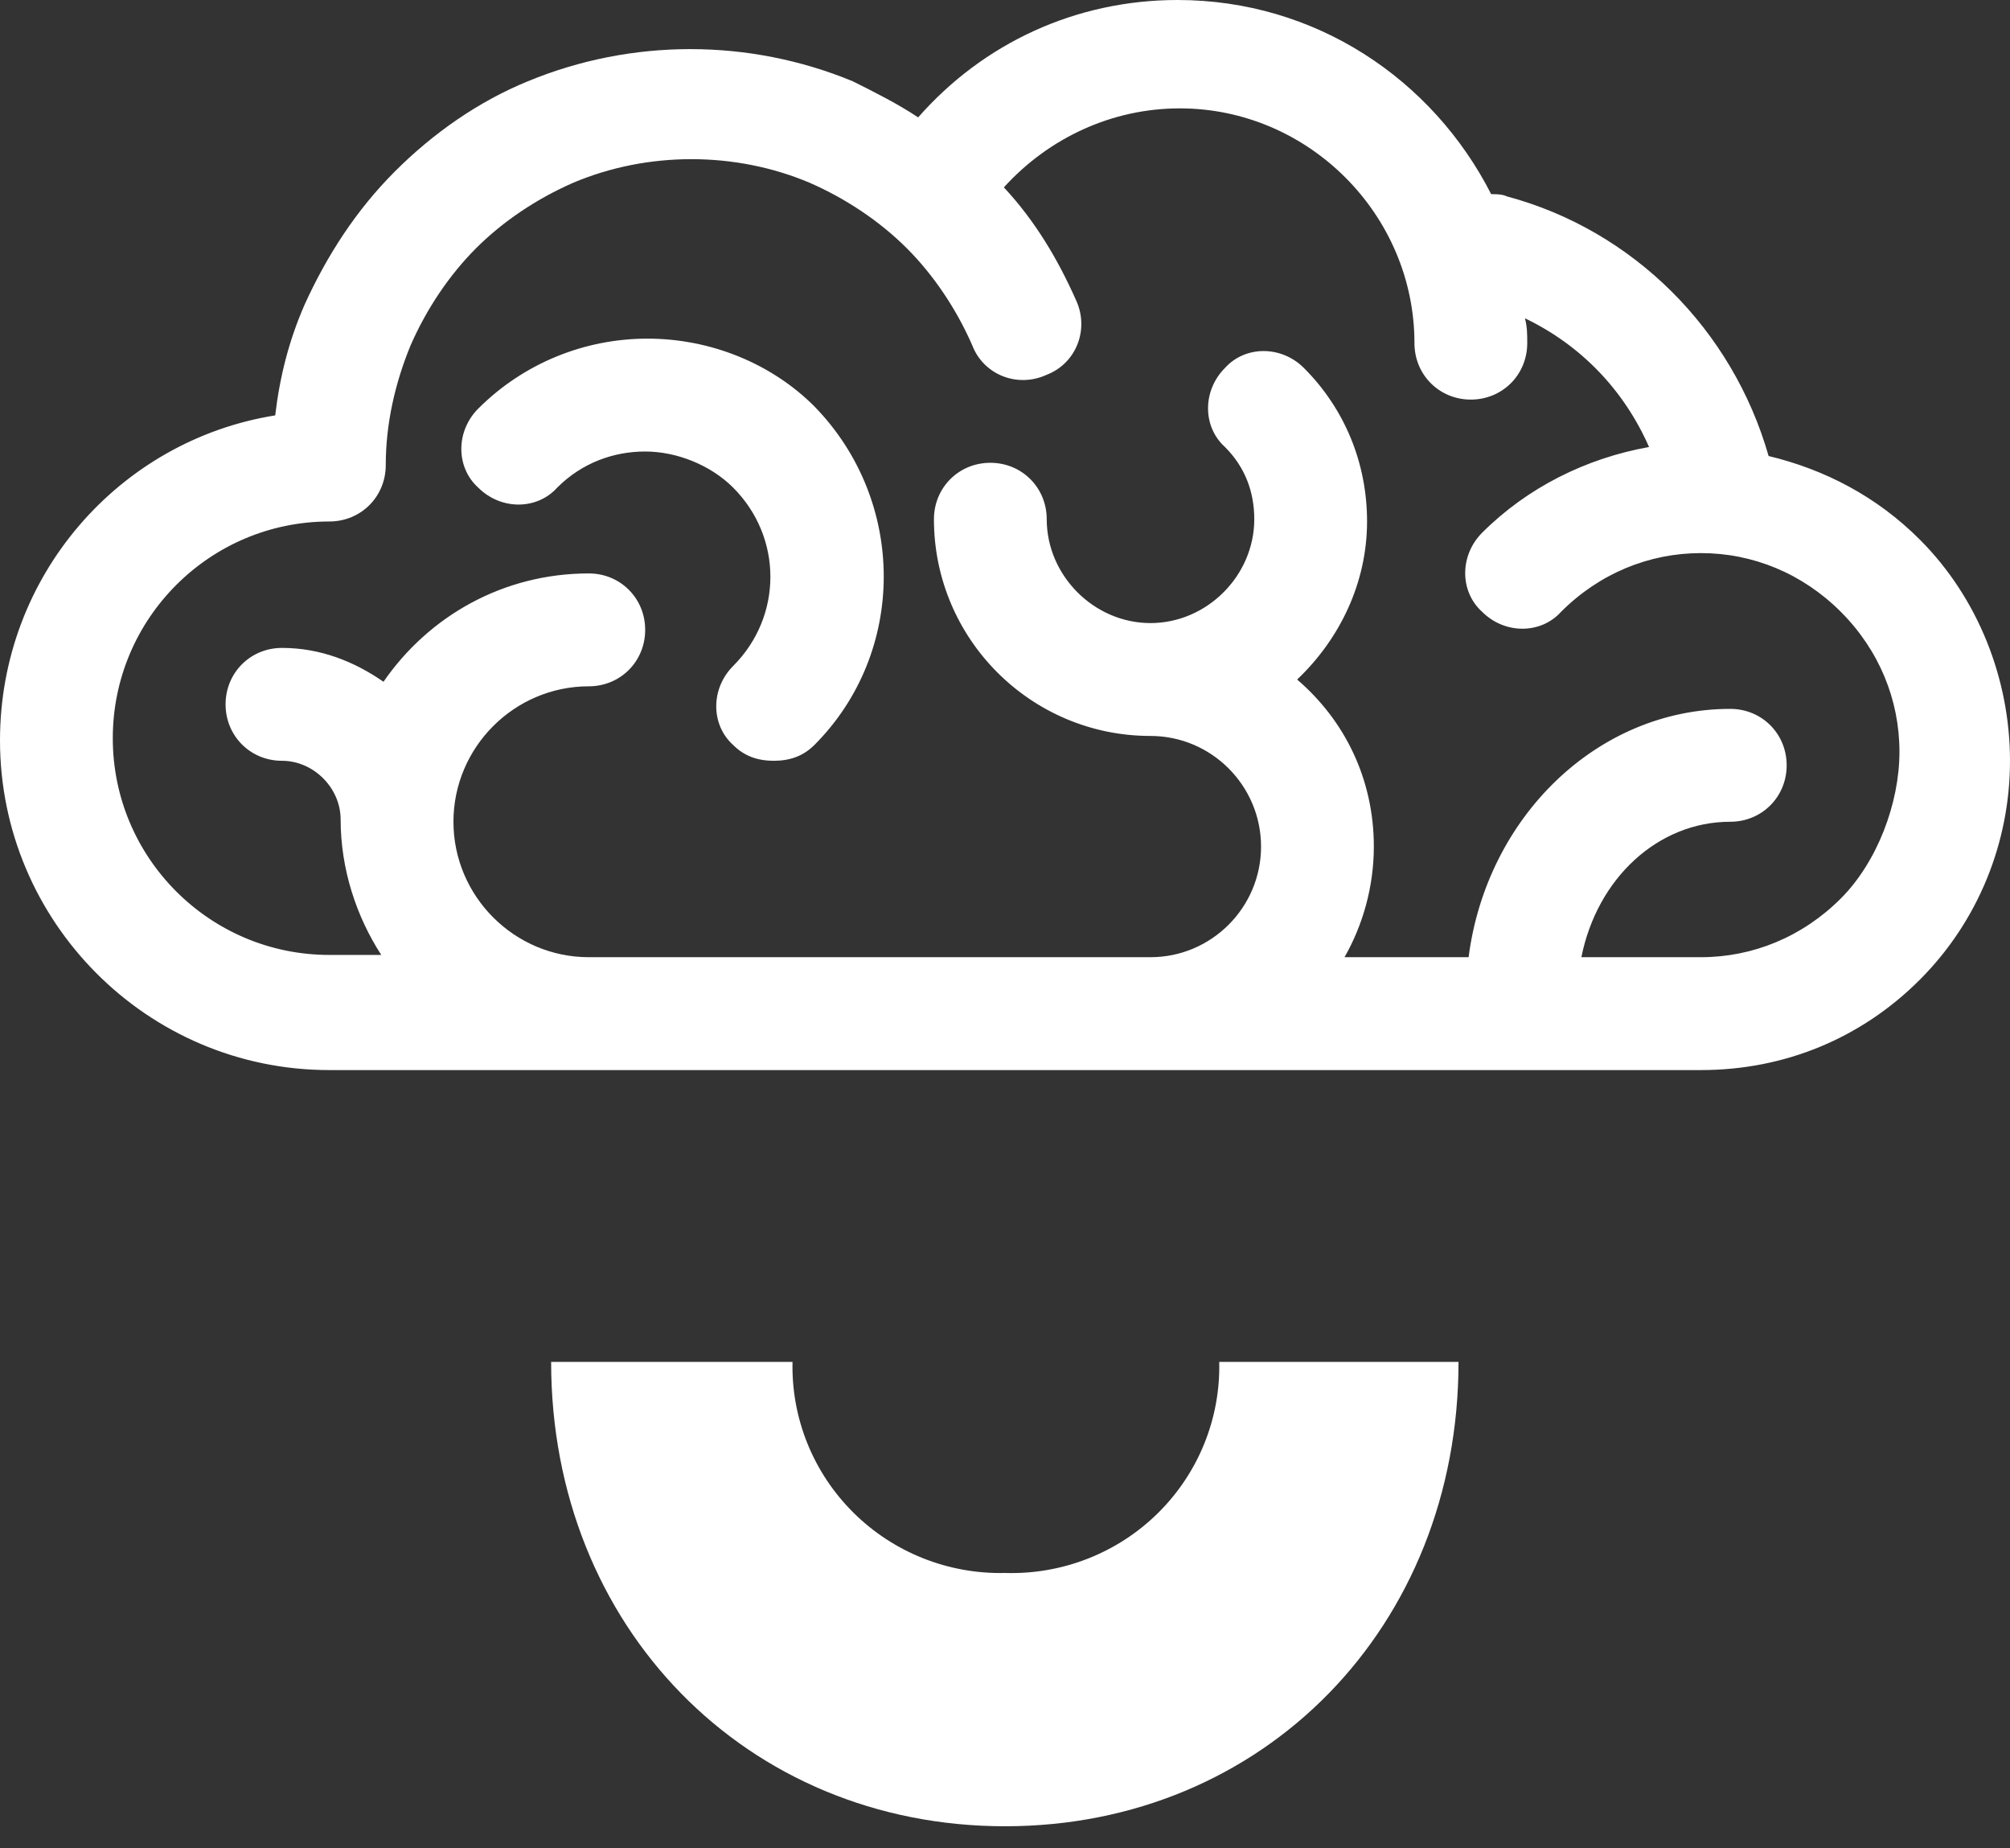 <?xml version="1.0" encoding="UTF-8"?>
<svg width="62px" height="57px" viewBox="0 0 62 57" version="1.1" xmlns="http://www.w3.org/2000/svg" xmlns:xlink="http://www.w3.org/1999/xlink">
    <rect x="0" y="0" width="62" height="57" fill="#333333" stroke="none"/>
    <!-- Generator: Sketch 53.2 (72643) - https://sketchapp.com -->
    <title>cerveau</title>
    <desc>Created with Sketch.</desc>
    <g id="Page-1" stroke="none" stroke-width="1" fill="none" fill-rule="evenodd">
        <g id="Liam_logotype" transform="translate(-495, -624)" fill="#FFFFFF" fill-rule="nonzero">
            <path d="M526.001,672.509 C527.76,672.563 529.465,671.897 530.714,670.666 C531.964,669.434 532.649,667.747 532.608,666 L539.989,666 C539.989,674.175 533.972,680.32 526.001,680.32 C518.03,680.32 512,674.175 512,666 L519.446,666 C519.406,667.738 520.084,669.417 521.322,670.646 C522.56,671.876 524.251,672.549 526.001,672.509 Z M514.971,634.443 C516.919,634.443 518.798,635.209 520.12,636.532 C522.973,639.456 522.973,644.12 520.12,646.975 C519.772,647.323 519.355,647.462 518.868,647.462 C518.38,647.462 517.963,647.323 517.615,646.975 C516.919,646.348 516.919,645.234 517.615,644.538 C519.146,643.006 519.146,640.57 517.615,639.038 C516.919,638.342 515.875,637.924 514.901,637.924 C513.927,637.924 512.953,638.272 512.187,639.038 C511.561,639.734 510.448,639.734 509.752,639.038 C509.056,638.411 509.056,637.297 509.752,636.601 C511.144,635.209 513.022,634.443 514.971,634.443 Z M554.217,640.639 C556.026,642.449 557,644.956 557,647.462 C557,649.968 556.026,652.405 554.217,654.215 C552.407,656.025 550.042,657 547.467,657 L505.159,657 C499.523,657 495,652.405 495,646.835 C495,641.753 498.688,637.576 503.489,636.81 C503.629,635.627 503.907,634.513 504.394,633.399 C505.09,631.867 505.994,630.475 507.177,629.291 C508.36,628.108 509.752,627.133 511.283,626.506 C514.484,625.184 518.102,625.184 521.303,626.506 C521.999,626.854 522.695,627.203 523.321,627.62 C525.339,625.323 528.192,624 531.323,624 C535.568,624 539.186,626.437 540.996,629.987 C541.135,629.987 541.343,629.987 541.483,630.057 C545.379,631.101 548.441,634.165 549.554,638.063 C551.294,638.481 552.895,639.316 554.217,640.639 Z M551.781,651.709 C552.895,650.595 553.59,648.785 553.59,647.184 C553.59,645.582 552.964,644.051 551.781,642.867 C550.598,641.684 549.067,641.057 547.467,641.057 C545.866,641.057 544.336,641.684 543.153,642.867 C542.526,643.563 541.413,643.563 540.717,642.867 C540.021,642.241 540.021,641.127 540.717,640.43 C542.109,639.038 543.918,638.133 545.866,637.785 C545.101,636.044 543.779,634.652 542.039,633.816 C542.109,634.095 542.109,634.304 542.109,634.582 C542.109,635.557 541.343,636.323 540.369,636.323 C539.395,636.323 538.63,635.557 538.63,634.582 C538.63,630.614 535.359,627.342 531.393,627.342 C529.305,627.342 527.357,628.247 525.965,629.778 C526.939,630.823 527.635,632.006 528.192,633.259 C528.609,634.165 528.192,635.209 527.287,635.557 C526.383,635.975 525.339,635.557 524.991,634.652 C524.504,633.538 523.808,632.494 522.973,631.658 C522.138,630.823 521.094,630.127 519.981,629.639 C517.685,628.665 514.971,628.665 512.675,629.639 C511.561,630.127 510.517,630.823 509.682,631.658 C508.847,632.494 508.152,633.538 507.664,634.652 C507.177,635.835 506.899,637.089 506.899,638.342 C506.899,639.316 506.134,640.082 505.159,640.082 C501.471,640.082 498.479,643.076 498.479,646.766 C498.479,650.456 501.471,653.449 505.159,653.449 L506.76,653.449 C505.994,652.266 505.507,650.804 505.507,649.272 C505.507,648.297 504.672,647.462 503.698,647.462 C502.724,647.462 501.958,646.696 501.958,645.722 C501.958,644.747 502.724,643.981 503.698,643.981 C504.881,643.981 505.925,644.399 506.829,645.025 C508.221,643.006 510.517,641.684 513.162,641.684 C514.136,641.684 514.901,642.449 514.901,643.424 C514.901,644.399 514.136,645.165 513.162,645.165 C510.865,645.165 508.987,647.044 508.987,649.342 C508.987,651.639 510.865,653.519 513.162,653.519 L530.488,653.519 C532.367,653.519 533.898,651.987 533.898,650.108 C533.898,648.228 532.367,646.696 530.488,646.696 C526.8,646.696 523.808,643.703 523.808,640.013 C523.808,639.038 524.574,638.272 525.548,638.272 C526.522,638.272 527.287,639.038 527.287,640.013 C527.287,641.753 528.749,643.215 530.488,643.215 C532.228,643.215 533.689,641.753 533.689,640.013 C533.689,639.177 533.411,638.411 532.785,637.785 C532.089,637.158 532.089,636.044 532.785,635.348 C533.411,634.652 534.524,634.652 535.22,635.348 C536.473,636.601 537.168,638.272 537.168,640.082 C537.168,641.962 536.333,643.703 535.011,644.956 C536.473,646.209 537.377,648.019 537.377,650.108 C537.377,651.361 537.029,652.544 536.473,653.519 L540.3,653.519 C540.856,649.203 544.266,645.861 548.371,645.861 C549.346,645.861 550.111,646.627 550.111,647.601 C550.111,648.576 549.346,649.342 548.371,649.342 C546.145,649.342 544.266,651.082 543.779,653.519 L547.467,653.519 C549.067,653.519 550.598,652.892 551.781,651.709 Z" id="cerveau"></path>
        </g>
    </g>
</svg>